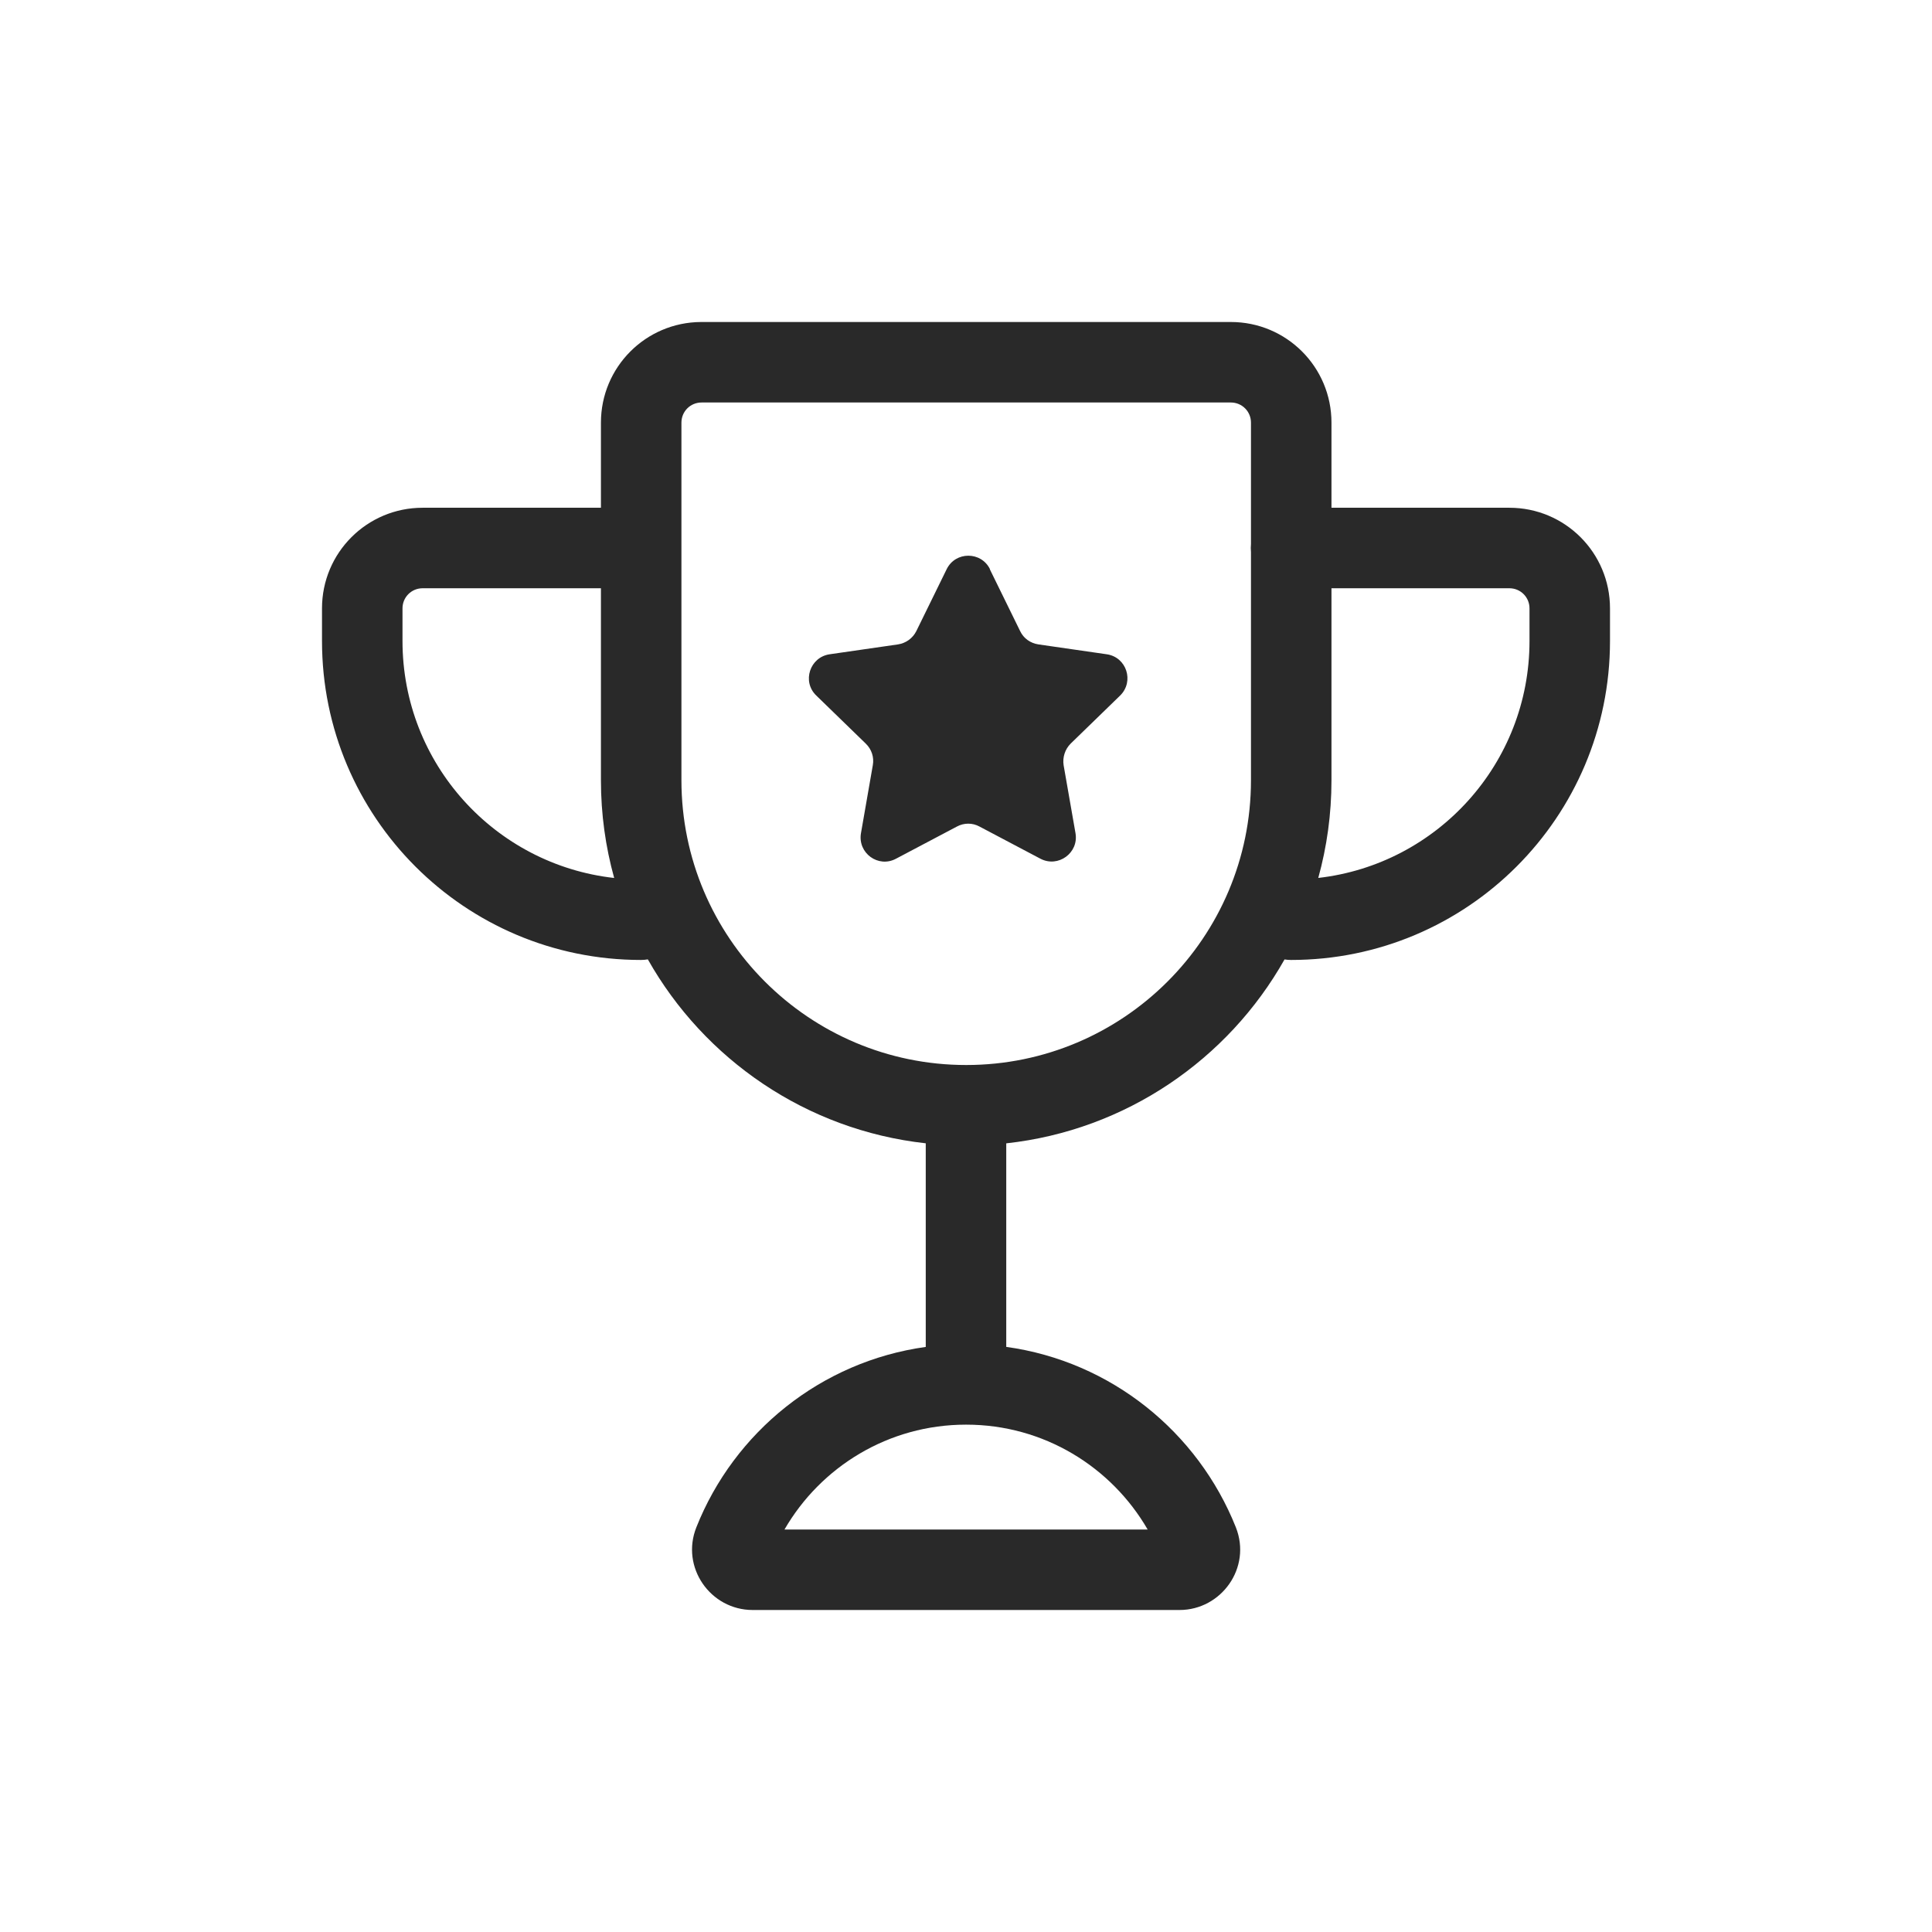 <svg width="96" height="96" viewBox="0 0 96 96" xmlns="http://www.w3.org/2000/svg">
<path fill-rule="evenodd" d="M33.86 21C33.86 20.445 34.305 20 34.86 20H61.16C61.716 20 62.16 20.445 62.16 21V27.029C62.154 27.095 62.15 27.162 62.15 27.23C62.15 27.298 62.154 27.365 62.16 27.431V38.77C62.16 46.585 55.817 52.92 48.01 52.92C40.196 52.92 33.86 46.576 33.86 38.77V21ZM66.16 29.23V38.77C66.16 40.451 65.932 42.079 65.504 43.624C71.412 42.952 76 37.938 76 31.85V30.23C76 29.675 75.556 29.23 75 29.23H66.16ZM63.828 47.674C61.022 52.647 55.938 56.163 50 56.812V66.926C55.214 67.647 59.522 71.159 61.408 75.889L61.411 75.897C62.202 77.903 60.684 80 58.61 80H37.4C35.3 80 33.811 77.875 34.602 75.89C36.479 71.16 40.792 67.651 46 66.928V56.81C40.065 56.155 34.993 52.637 32.191 47.671C32.08 47.69 31.966 47.7 31.85 47.7C23.095 47.7 16 40.605 16 31.85V30.23C16 27.465 18.235 25.23 21 25.23H29.86V21C29.86 18.244 32.081 16.015 34.833 16L34.85 16H34.86H61.16C63.925 16 66.16 18.235 66.16 21V25.23H75C77.765 25.23 80 27.465 80 30.23V31.85C80 40.605 72.905 47.7 64.15 47.7C64.041 47.7 63.933 47.691 63.828 47.674ZM21 29.23H29.86V38.77C29.86 40.452 30.089 42.08 30.518 43.626C24.6 42.964 20 37.945 20 31.85V30.23C20 29.675 20.445 29.23 21 29.23ZM48 70.79C44.148 70.79 40.782 72.885 38.981 76H57.026C55.22 72.882 51.859 70.79 48.01 70.79H48ZM50.691 31.36L49.181 28.28H49.191C48.751 27.39 47.48 27.39 47.041 28.28L45.531 31.36C45.35 31.72 45.011 31.96 44.62 32.02L41.23 32.51C40.24 32.65 39.84 33.87 40.56 34.56L43.02 36.95C43.31 37.23 43.441 37.63 43.37 38.02L42.781 41.4C42.611 42.39 43.641 43.14 44.52 42.67L47.55 41.07C47.901 40.88 48.321 40.88 48.67 41.07L51.7 42.67C52.581 43.13 53.611 42.38 53.441 41.4L52.85 38.02C52.791 37.63 52.92 37.23 53.2 36.95L55.66 34.56C56.37 33.86 55.98 32.65 54.99 32.51L51.6 32.02C51.2 31.96 50.861 31.72 50.691 31.36Z" fill="#292929"/>
</svg>
